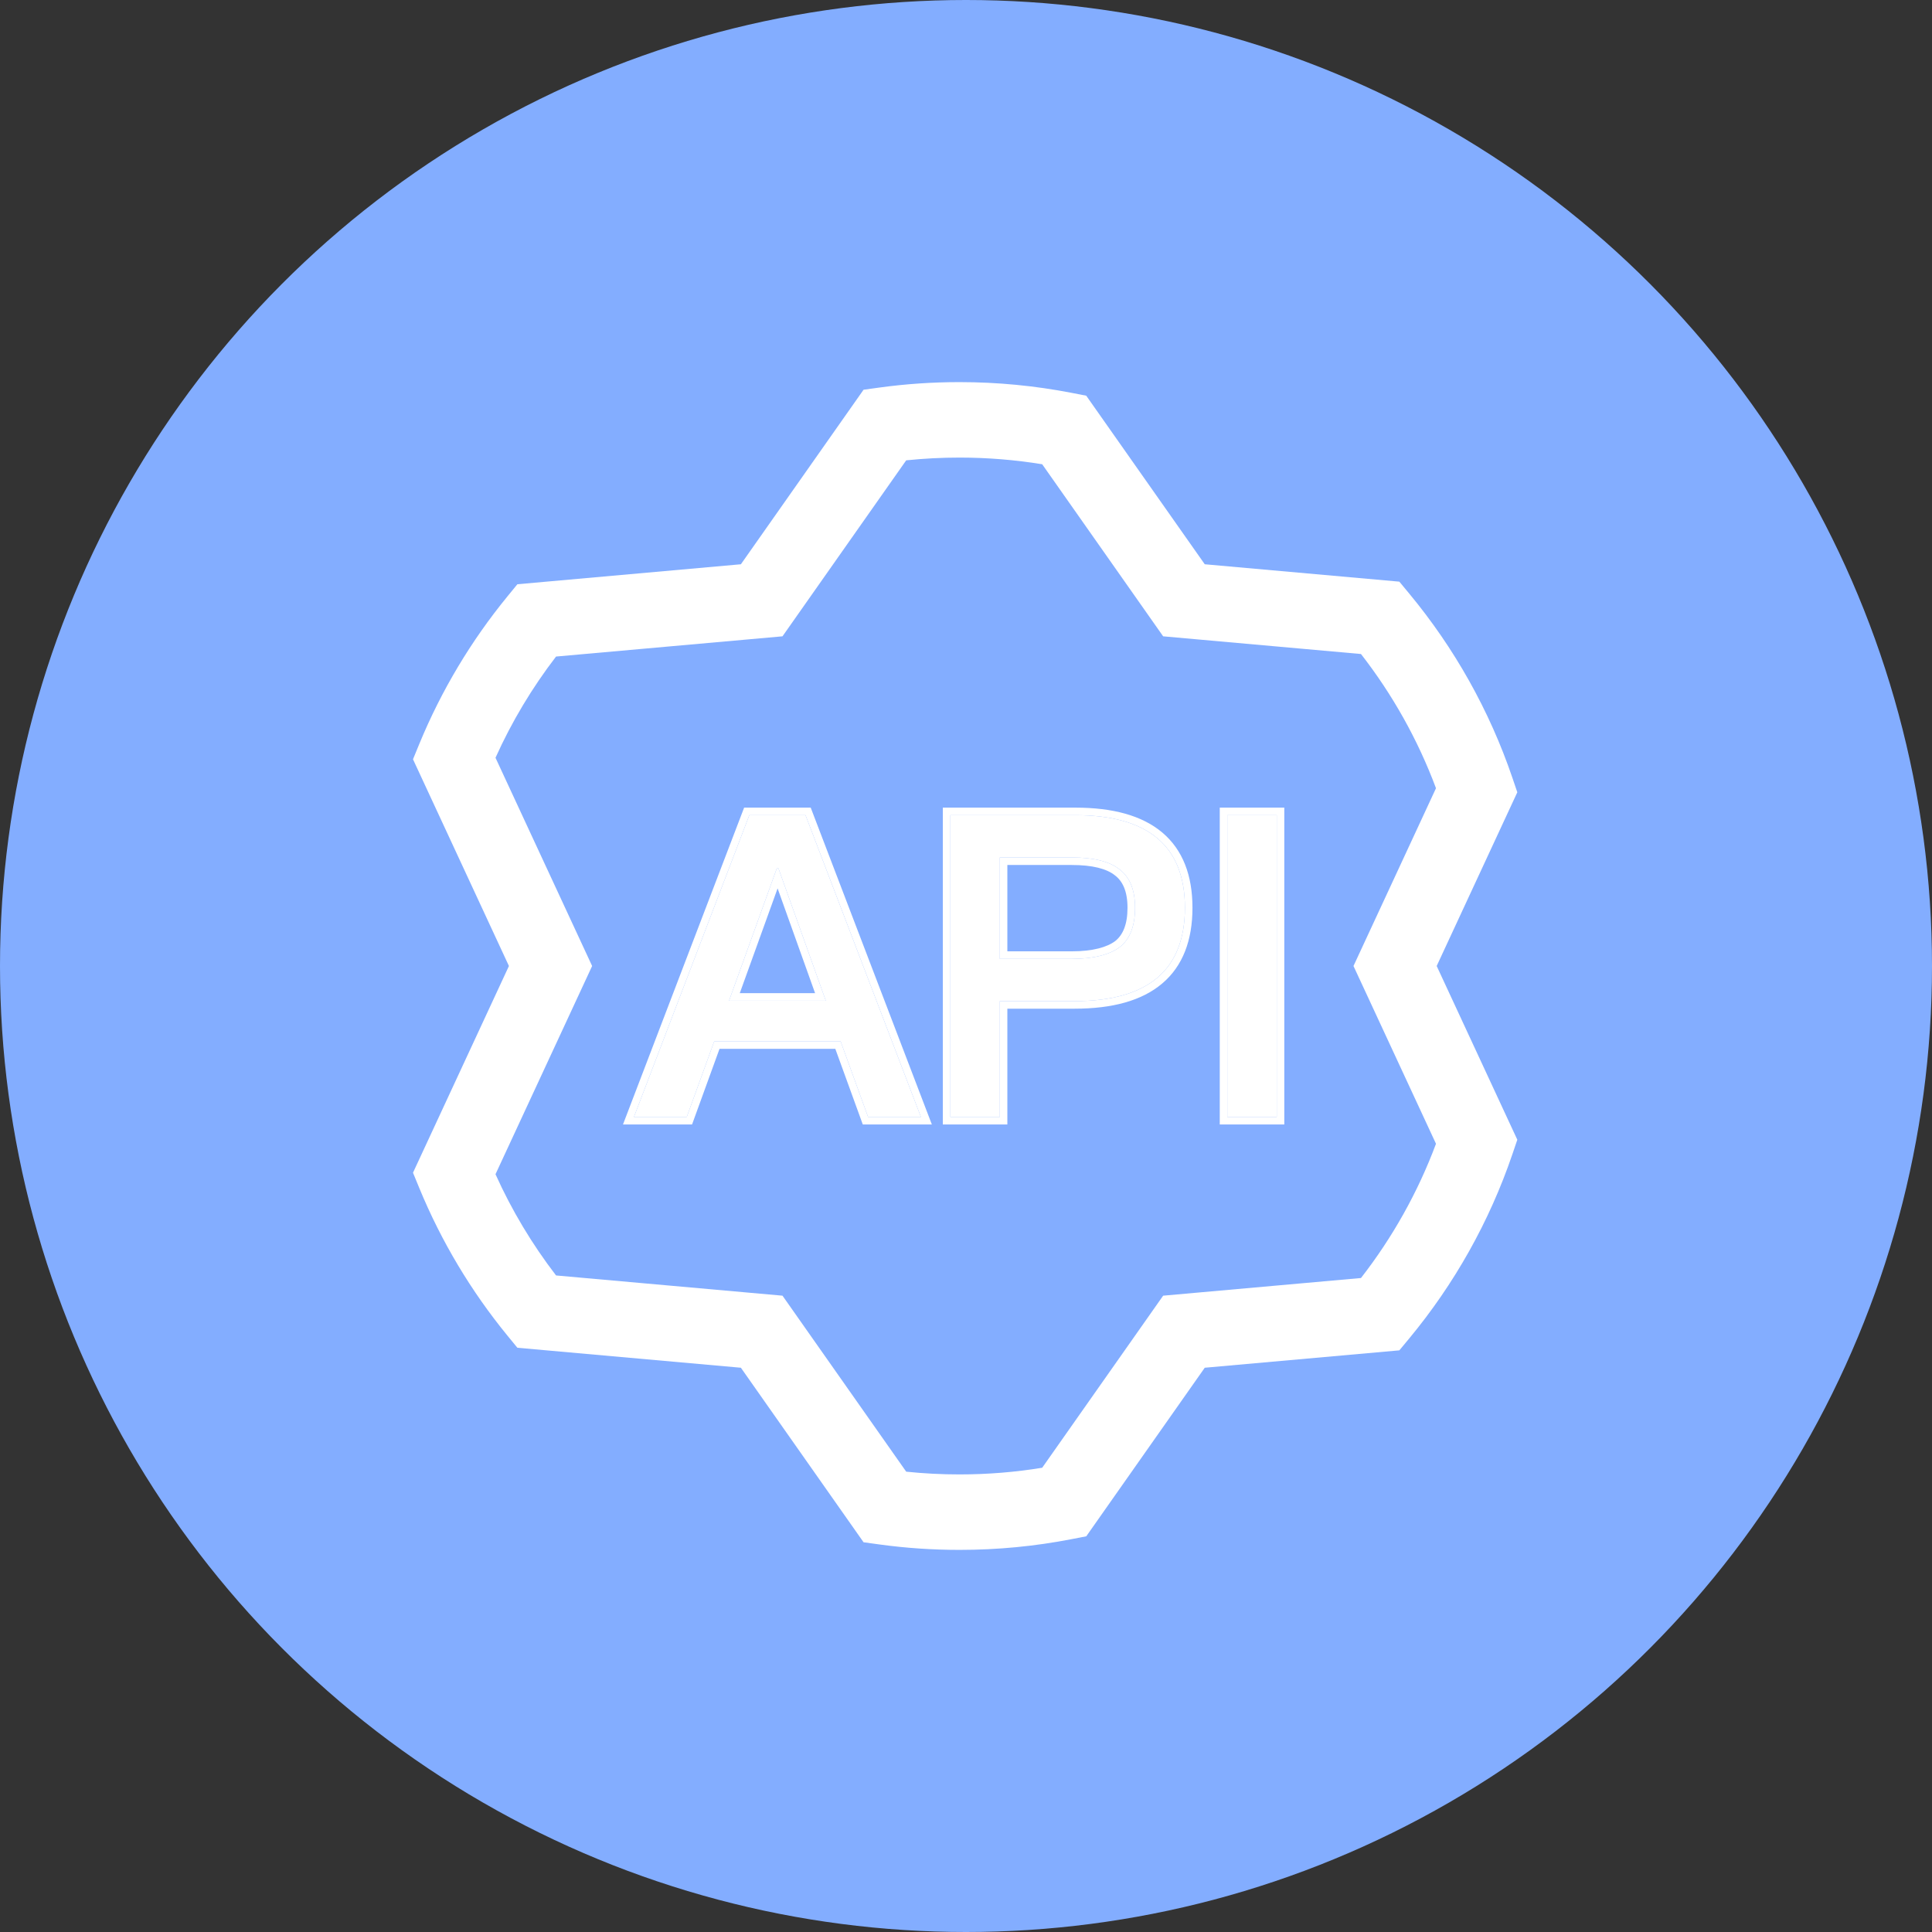 <svg width="64" height="64" viewBox="0 0 64 64" fill="none" xmlns="http://www.w3.org/2000/svg">
<rect x="0" y="0" width="64" height="64" fill="#333333" stroke="none"/>
<circle cx="32" cy="32" r="32" fill="#83ADFF"/>
<path fill-rule="evenodd" clip-rule="evenodd" d="M30.019 15.249L25.921 21.079L18.42 21.749C17.628 22.78 16.953 23.904 16.414 25.102L19.615 32L16.414 38.898C16.953 40.096 17.628 41.22 18.42 42.251L25.921 42.921L30.019 48.751C30.599 48.812 31.188 48.842 31.785 48.842C32.718 48.842 33.633 48.767 34.524 48.621L38.531 42.921L45.084 42.336C46.124 40.999 46.967 39.502 47.569 37.889L44.836 32L47.569 26.111C46.967 24.498 46.124 23.001 45.084 21.665L38.531 21.079L34.524 15.379C33.633 15.234 32.718 15.158 31.785 15.158C31.188 15.158 30.599 15.189 30.019 15.249ZM29.148 12.836C30.01 12.718 30.891 12.658 31.785 12.658C33.05 12.658 34.289 12.78 35.489 13.012L35.983 13.108L39.909 18.692L46.355 19.268L46.688 19.67C48.17 21.459 49.337 23.522 50.102 25.771L50.263 26.245L47.592 32L50.263 37.755L50.102 38.229C49.337 40.478 48.17 42.541 46.688 44.331L46.355 44.732L39.909 45.308L35.984 50.892L35.489 50.988C34.289 51.221 33.05 51.342 31.785 51.342C30.891 51.342 30.01 51.282 29.148 51.164L28.607 51.09L24.543 45.308L17.139 44.646L16.806 44.24C15.608 42.775 14.621 41.131 13.889 39.354L13.681 38.848L16.859 32L13.681 25.152L13.889 24.646C14.621 22.869 15.608 21.225 16.806 19.761L17.139 19.354L24.543 18.692L28.607 12.91L29.148 12.836Z" fill="white"/>
<path d="M24.822 27.004L21 37H22.75L23.66 34.494H27.846L28.756 37H30.506L26.684 27.004H24.822ZM24.15 33.15L25.732 28.768H25.788L27.356 33.15H24.15Z" fill="white"/>
<path d="M31.482 27.004V37H33.12V33.164H35.598C38.034 33.164 39.252 32.128 39.252 30.07C39.252 28.026 38.034 27.004 35.626 27.004H31.482ZM33.12 28.404H35.5C36.214 28.404 36.746 28.53 37.082 28.796C37.418 29.048 37.6 29.468 37.6 30.07C37.6 30.672 37.432 31.106 37.096 31.372C36.76 31.624 36.228 31.764 35.5 31.764H33.12V28.404Z" fill="white"/>
<path d="M40.656 27.004V37H42.294V27.004H40.656Z" fill="white"/>
<path fill-rule="evenodd" clip-rule="evenodd" d="M24.65 26.754H26.856L30.869 37.25H28.581L27.671 34.744H23.835L22.925 37.25H20.637L24.65 26.754ZM23.66 34.494H27.846L28.756 37H30.506L26.684 27.004H24.822L21 37H22.75L23.66 34.494ZM24.15 33.15H27.356L25.788 28.768H25.732L24.15 33.15ZM24.506 32.9H27.001L25.759 29.429L24.506 32.9ZM31.232 26.754H35.626C36.859 26.754 37.834 27.015 38.503 27.579C39.18 28.151 39.502 28.997 39.502 30.07C39.502 31.149 39.181 32.003 38.5 32.579C37.828 33.15 36.846 33.414 35.598 33.414H33.37V37.25H31.232V26.754ZM33.12 37H31.482V27.004H35.626C38.034 27.004 39.252 28.026 39.252 30.07C39.252 32.128 38.034 33.164 35.598 33.164H33.12V37ZM37.082 28.796C36.746 28.53 36.214 28.404 35.5 28.404H33.12V31.764H35.5C36.228 31.764 36.76 31.624 37.096 31.372C37.432 31.106 37.6 30.672 37.6 30.07C37.6 29.468 37.418 29.048 37.082 28.796ZM36.943 31.174C37.196 30.972 37.35 30.626 37.35 30.07C37.35 29.518 37.185 29.186 36.932 28.996L36.927 28.992C36.657 28.779 36.195 28.654 35.5 28.654H33.37V31.514H35.5C36.202 31.514 36.669 31.378 36.943 31.174ZM40.406 26.754H42.544V37.25H40.406V26.754ZM40.656 37V27.004H42.294V37H40.656Z" fill="white"/>
</svg>
